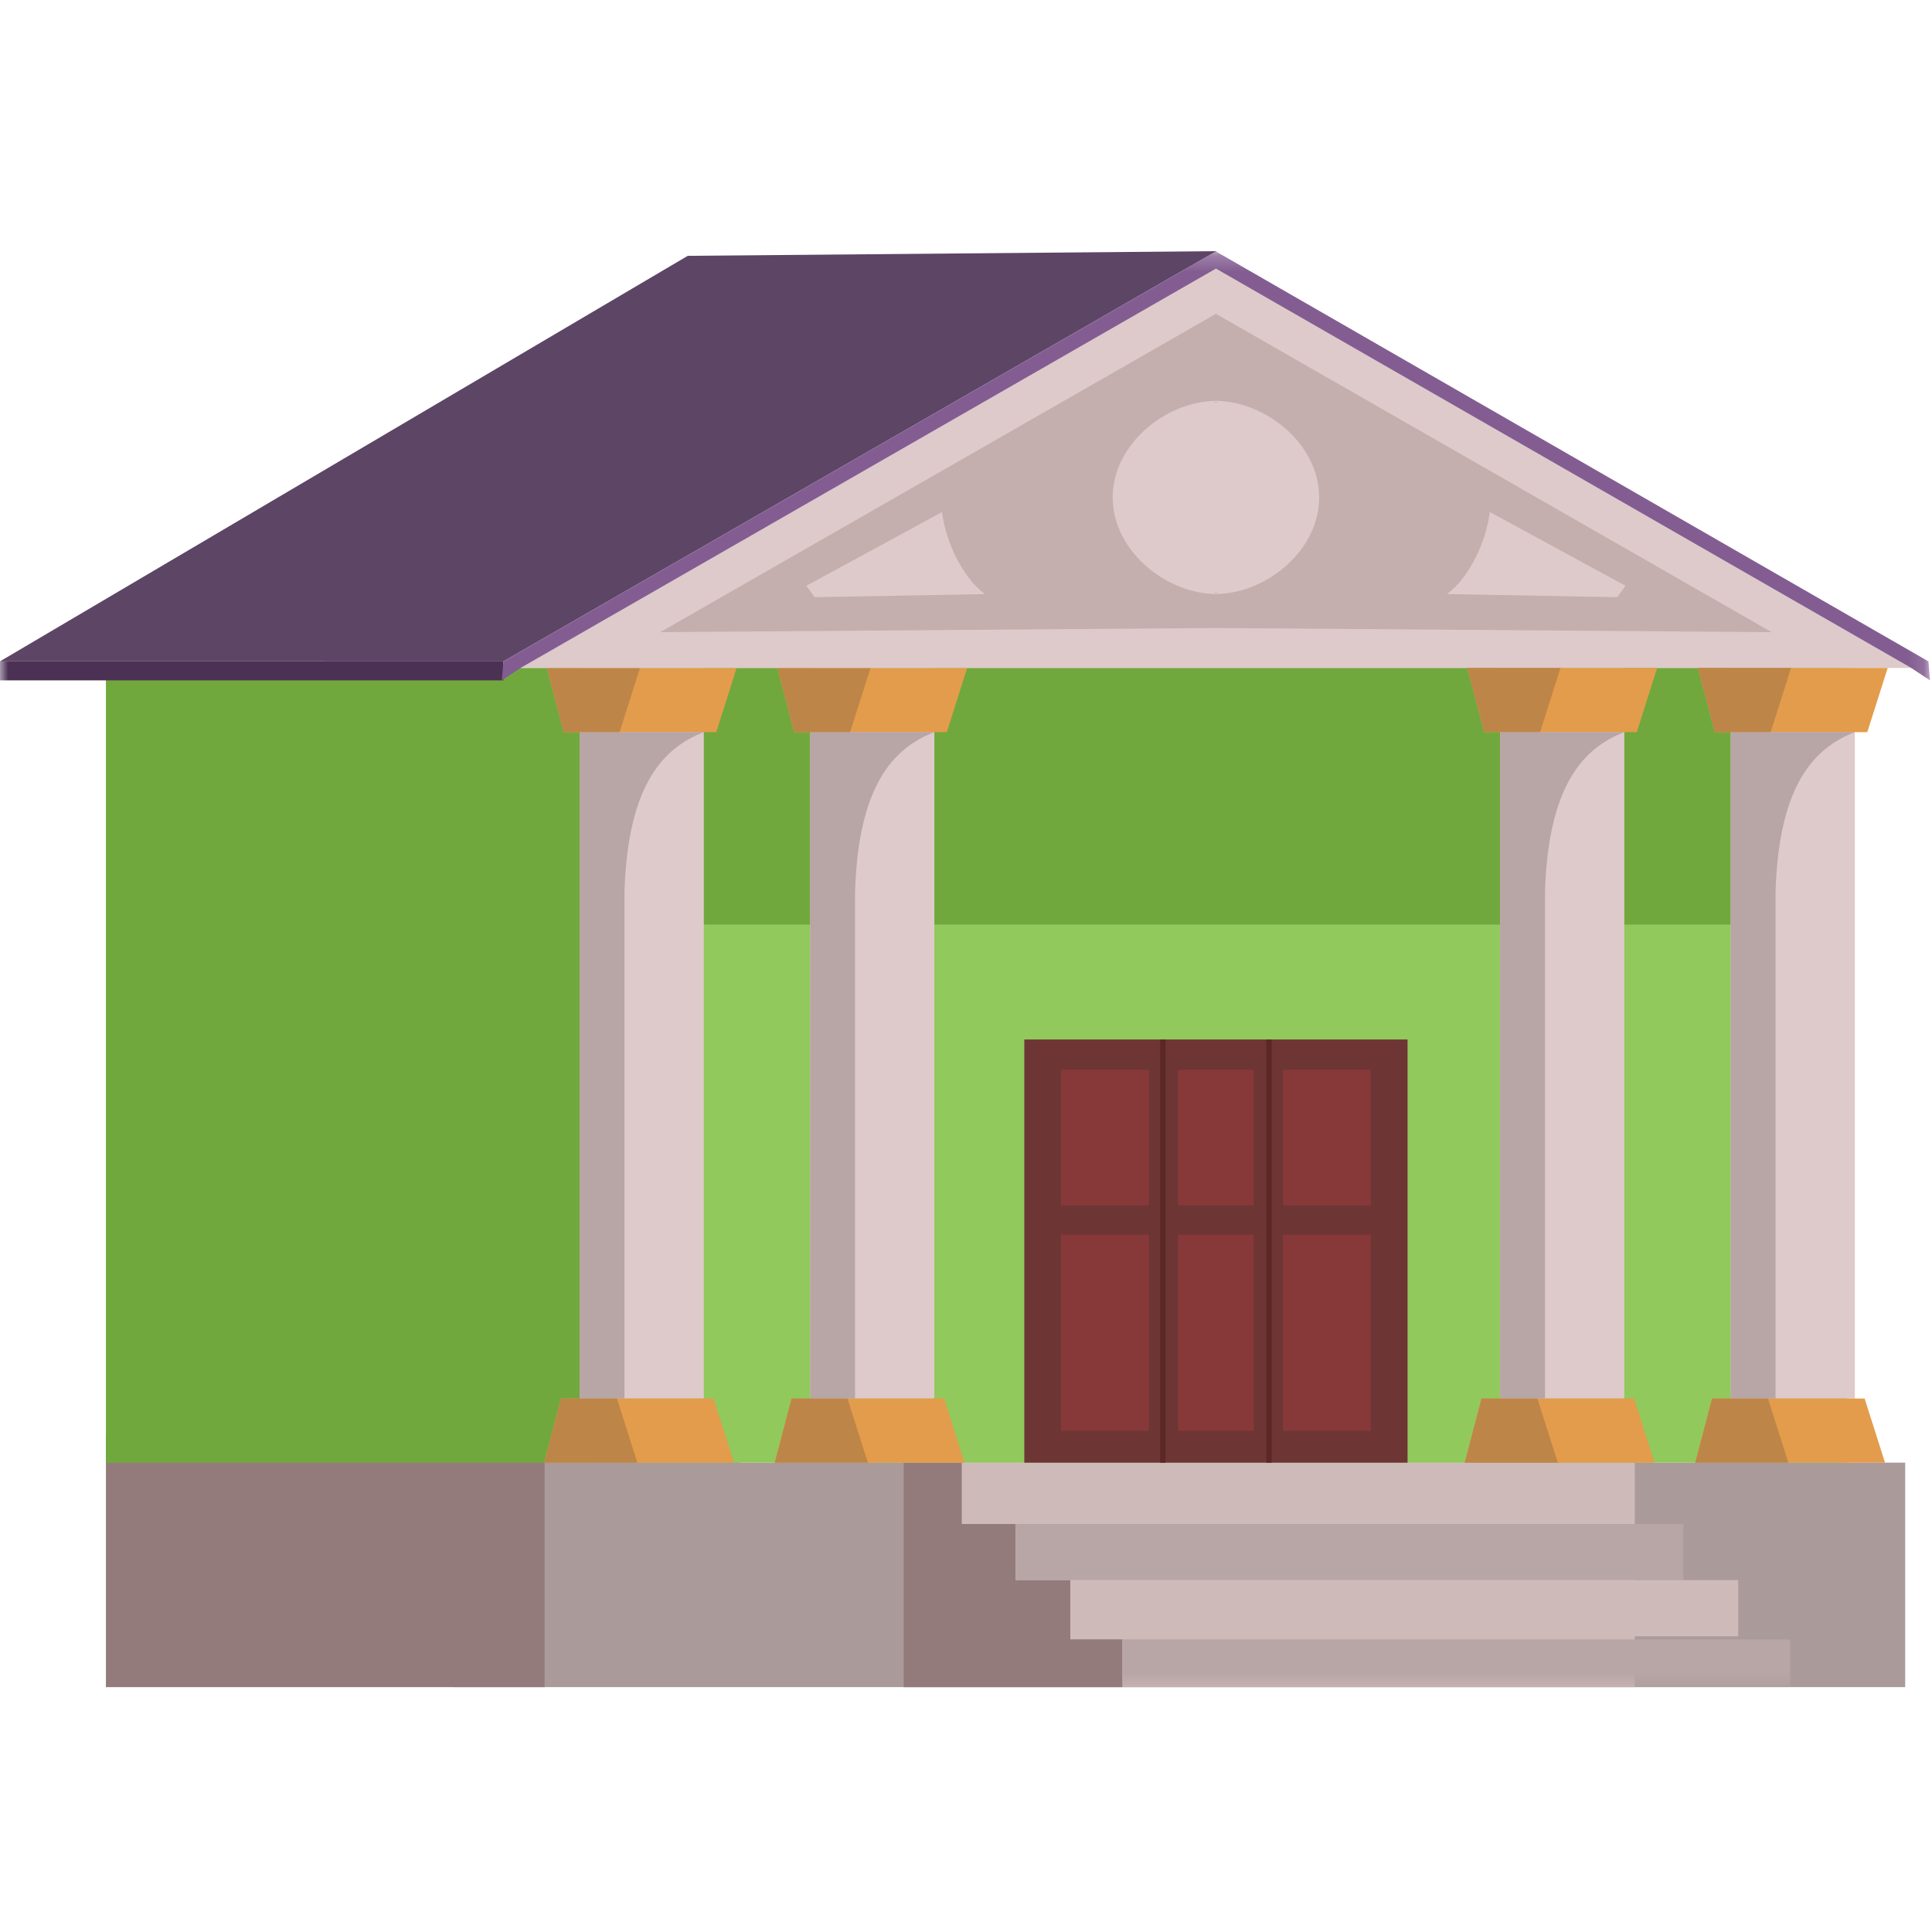 <?xml version="1.0" encoding="UTF-8"?>
<svg width="120px" height="120px" viewBox="0 0 120 120" version="1.1" xmlns="http://www.w3.org/2000/svg" xmlns:xlink="http://www.w3.org/1999/xlink">
    <!-- Generator: Sketch 51.1 (57501) - http://www.bohemiancoding.com/sketch -->
    <title>Apartment62</title>
    <desc>Created with Sketch.</desc>
    <defs>
        <polygon id="path-1" points="0 89.4 119.877 89.4 119.877 0.208 0 0.208"></polygon>
    </defs>
    <g id="Apartment62" stroke="none" stroke-width="1" fill="none" fill-rule="evenodd">
        <g id="Page-1" transform="translate(0, 15)">
            <polygon id="Fill-1" fill="#AB9A9A" points="28.2 74.108 28.2 89.791 75.493 89.791 75.555 89.791 118.334 89.791 118.334 75.849 105.026 75.849 75.555 75.849 75.493 75.849 46.022 75.849 45.764 74.108"></polygon>
            <polygon id="Fill-2" fill="#CFBABA" points="78.858 75.85 78.802 75.85 56.12 75.85 56.12 89.791 78.802 89.791 78.858 89.791 101.54 89.791 101.54 75.85"></polygon>
            <polygon id="Fill-3" fill="#91C95C" points="75.555 26.489 75.493 26.489 21.02 26.489 21.02 75.85 75.493 75.85 75.555 75.85 114.716 75.85 114.716 26.489"></polygon>
            <polygon id="Fill-4" fill="#71A83D" points="75.555 26.489 75.493 26.489 36.762 26.489 36.806 42.426 114.242 42.426 114.286 26.489"></polygon>
            <polygon id="Fill-5" fill="#6E3535" points="75.555 49.564 75.493 49.564 63.622 49.564 63.622 75.85 75.493 75.85 75.555 75.85 87.426 75.85 87.426 49.564"></polygon>
            <polygon id="Fill-6" fill="#5D4566" points="75.555 0.6 42.717 0.89 0 26.078 31.268 26.081"></polygon>
            <polygon id="Fill-7" fill="#947B7B" points="6.579 89.791 33.827 89.791 33.827 74.107 6.579 74.107"></polygon>
            <polygon id="Fill-8" fill="#71A83D" points="6.579 75.85 36.762 75.85 36.762 26.489 6.579 26.489"></polygon>
            <polygon id="Fill-9" fill="#947B7B" points="56.12 75.85 56.12 89.791 69.714 89.791 69.714 86.822 66.48 86.822 66.48 83.143 63.081 83.143 63.081 79.657 59.738 79.657 59.738 75.85"></polygon>
            <polygon id="Fill-10" fill="#DECACA" points="36.004 71.865 43.715 71.865 43.715 26.489 36.004 26.489"></polygon>
            <polygon id="Fill-11" fill="#E39C4B" points="34.847 71.865 44.322 71.865 45.589 75.85 33.8 75.85"></polygon>
            <polygon id="Fill-12" fill="#E39C4B" points="35.012 30.474 44.488 30.474 45.754 26.488 33.966 26.488"></polygon>
            <g id="Group-56" transform="translate(0, 0.392)">
                <path d="M36.004,30.082 L43.715,30.082 C41.137,31.077 38.999,33.426 38.788,39.972 L38.788,71.473 L36.004,71.473 L36.004,30.082 Z" id="Fill-13" fill="#B8A5A5"></path>
                <polygon id="Fill-15" fill="#BD8648" points="35.012 30.082 38.485 30.082 39.751 26.097 33.966 26.097"></polygon>
                <polygon id="Fill-17" fill="#BD8648" points="34.847 71.473 38.319 71.473 39.586 75.458 33.8 75.458"></polygon>
                <mask id="mask-2" fill="white">
                    <use xlink:href="#path-1"></use>
                </mask>
                <g id="Clip-20"></g>
                <polygon id="Fill-19" fill="#4B3154" mask="url(#mask-2)" points="0 26.867 31.268 26.867 31.268 25.687 0 25.687"></polygon>
                <polygon id="Fill-21" fill="#DECACA" mask="url(#mask-2)" points="50.324 71.473 58.034 71.473 58.034 26.097 50.324 26.097"></polygon>
                <polygon id="Fill-22" fill="#E39C4B" mask="url(#mask-2)" points="49.166 71.473 58.642 71.473 59.909 75.458 48.12 75.458"></polygon>
                <polygon id="Fill-23" fill="#E39C4B" mask="url(#mask-2)" points="49.331 30.082 58.807 30.082 60.073 26.097 48.285 26.097"></polygon>
                <path d="M50.324,30.082 L58.034,30.082 C55.456,31.077 53.318,33.426 53.108,39.972 L53.108,71.473 L50.324,71.473 L50.324,30.082 Z" id="Fill-24" fill="#B8A5A5" mask="url(#mask-2)"></path>
                <polygon id="Fill-25" fill="#BD8648" mask="url(#mask-2)" points="49.331 30.082 52.804 30.082 54.07 26.097 48.285 26.097"></polygon>
                <polygon id="Fill-26" fill="#BD8648" mask="url(#mask-2)" points="49.166 71.473 52.639 71.473 53.906 75.458 48.12 75.458"></polygon>
                <polygon id="Fill-27" fill="#DECACA" mask="url(#mask-2)" points="75.555 1.312 75.555 1.276 75.524 1.294 75.493 1.276 75.493 1.312 32.336 26.097 75.493 26.097 75.555 26.097 118.711 26.097"></polygon>
                <polygon id="Fill-28" fill="#C4AEAE" mask="url(#mask-2)" points="75.524 23.614 110.037 23.872 75.555 4.118 75.555 4.082 75.524 4.1 75.493 4.082 75.493 4.118 41.011 23.872"></polygon>
                <polygon id="Fill-29" fill="#835D91" mask="url(#mask-2)" points="119.877 26.867 119.78 25.689 75.555 0.244 75.555 0.208 75.524 0.226 75.493 0.208 75.493 0.244 31.269 25.689 31.171 26.867 32.336 26.097 75.524 1.294 118.711 26.097"></polygon>
                <polygon id="Fill-30" fill="#B8A5A5" mask="url(#mask-2)" points="81.072 86.431 81.009 86.431 69.714 86.431 69.714 89.4 81.009 89.4 81.072 89.4 111.188 89.4 111.188 86.431"></polygon>
                <polygon id="Fill-31" fill="#B8A5A5" mask="url(#mask-2)" points="81.072 79.265 81.009 79.265 63.081 79.265 63.081 82.752 81.009 82.752 81.072 82.752 104.555 82.752 104.555 79.265"></polygon>
                <polygon id="Fill-32" fill="#CFBABA" mask="url(#mask-2)" points="84.482 82.752 84.42 82.752 66.491 82.752 66.491 86.238 84.42 86.238 84.482 86.238 107.964 86.238 107.964 82.752"></polygon>
                <polygon id="Fill-33" fill="#DECACA" mask="url(#mask-2)" points="107.498 71.473 115.208 71.473 115.208 26.097 107.498 26.097"></polygon>
                <polygon id="Fill-34" fill="#E39C4B" mask="url(#mask-2)" points="106.34 71.473 115.816 71.473 117.082 75.458 105.294 75.458"></polygon>
                <polygon id="Fill-35" fill="#E39C4B" mask="url(#mask-2)" points="106.505 30.082 115.981 30.082 117.247 26.097 105.459 26.097"></polygon>
                <path d="M107.498,30.082 L115.208,30.082 C112.63,31.077 110.492,33.426 110.282,39.972 L110.282,71.473 L107.498,71.473 L107.498,30.082 Z" id="Fill-36" fill="#B8A5A5" mask="url(#mask-2)"></path>
                <polygon id="Fill-37" fill="#BD8648" mask="url(#mask-2)" points="106.505 30.082 109.978 30.082 111.244 26.097 105.459 26.097"></polygon>
                <polygon id="Fill-38" fill="#BD8648" mask="url(#mask-2)" points="106.34 71.473 109.813 71.473 111.079 75.458 105.294 75.458"></polygon>
                <polygon id="Fill-39" fill="#DECACA" mask="url(#mask-2)" points="93.178 71.473 100.889 71.473 100.889 26.097 93.178 26.097"></polygon>
                <polygon id="Fill-40" fill="#E39C4B" mask="url(#mask-2)" points="92.021 71.473 101.496 71.473 102.763 75.458 90.974 75.458"></polygon>
                <polygon id="Fill-41" fill="#E39C4B" mask="url(#mask-2)" points="92.185 30.082 101.662 30.082 102.928 26.097 91.139 26.097"></polygon>
                <path d="M93.178,30.082 L100.889,30.082 C98.311,31.077 96.173,33.426 95.962,39.972 L95.962,71.473 L93.178,71.473 L93.178,30.082 Z" id="Fill-42" fill="#B8A5A5" mask="url(#mask-2)"></path>
                <polygon id="Fill-43" fill="#BD8648" mask="url(#mask-2)" points="92.185 30.082 95.659 30.082 96.924 26.097 91.139 26.097"></polygon>
                <polygon id="Fill-44" fill="#BD8648" mask="url(#mask-2)" points="92.021 71.473 95.493 71.473 96.76 75.458 90.974 75.458"></polygon>
                <polygon id="Fill-45" fill="#873939" mask="url(#mask-2)" points="79.691 73.477 85.142 73.477 85.142 61.295 79.691 61.295"></polygon>
                <polygon id="Fill-46" fill="#873939" mask="url(#mask-2)" points="79.691 59.48 85.142 59.48 85.142 51.053 79.691 51.053"></polygon>
                <polygon id="Fill-47" fill="#5C2727" mask="url(#mask-2)" points="78.652 75.458 78.987 75.458 78.987 49.172 78.652 49.172"></polygon>
                <path d="M50.602,21.702 L50.082,20.992 L58.516,16.409 C58.733,18.267 59.804,20.499 61.175,21.508 L50.602,21.702 Z" id="Fill-48" fill="#DECACA" mask="url(#mask-2)"></path>
                <path d="M75.524,21.395 C75.63,21.425 75.593,21.449 75.524,21.467 C75.455,21.449 75.418,21.425 75.524,21.395 M75.524,9.617 C75.418,9.587 75.455,9.563 75.524,9.545 C75.593,9.563 75.63,9.587 75.524,9.617 M81.939,15.506 C81.939,12.251 78.73,9.608 75.664,9.512 C75.68,9.506 75.659,9.503 75.555,9.503 C75.545,9.503 75.534,9.505 75.524,9.505 C75.513,9.505 75.503,9.503 75.493,9.503 C75.388,9.503 75.368,9.506 75.384,9.512 C72.317,9.608 69.109,12.251 69.109,15.506 C69.109,18.761 72.317,21.404 75.384,21.5 C75.368,21.506 75.388,21.509 75.493,21.509 C75.503,21.509 75.513,21.507 75.524,21.507 C75.534,21.507 75.545,21.509 75.555,21.509 C75.659,21.509 75.68,21.506 75.664,21.5 C78.73,21.404 81.939,18.761 81.939,15.506" id="Fill-49" fill="#DECACA" mask="url(#mask-2)"></path>
                <path d="M100.446,21.702 L100.965,20.992 L92.532,16.409 C92.315,18.267 91.244,20.499 89.872,21.508 L100.446,21.702 Z" id="Fill-50" fill="#DECACA" mask="url(#mask-2)"></path>
                <polygon id="Fill-51" fill="#873939" mask="url(#mask-2)" points="65.905 73.477 71.356 73.477 71.356 61.295 65.905 61.295"></polygon>
                <polygon id="Fill-52" fill="#873939" mask="url(#mask-2)" points="65.905 59.48 71.356 59.48 71.356 51.053 65.905 51.053"></polygon>
                <polygon id="Fill-53" fill="#873939" mask="url(#mask-2)" points="75.555 61.296 75.493 61.296 73.18 61.296 73.18 73.478 75.493 73.478 75.555 73.478 77.869 73.478 77.869 61.296"></polygon>
                <polygon id="Fill-54" fill="#873939" mask="url(#mask-2)" points="75.555 51.053 75.493 51.053 73.18 51.053 73.18 59.48 75.493 59.48 75.555 59.48 77.869 59.48 77.869 51.053"></polygon>
                <polygon id="Fill-55" fill="#5C2727" mask="url(#mask-2)" points="72.061 75.458 72.396 75.458 72.396 49.172 72.061 49.172"></polygon>
            </g>
        </g>
    </g>
</svg>